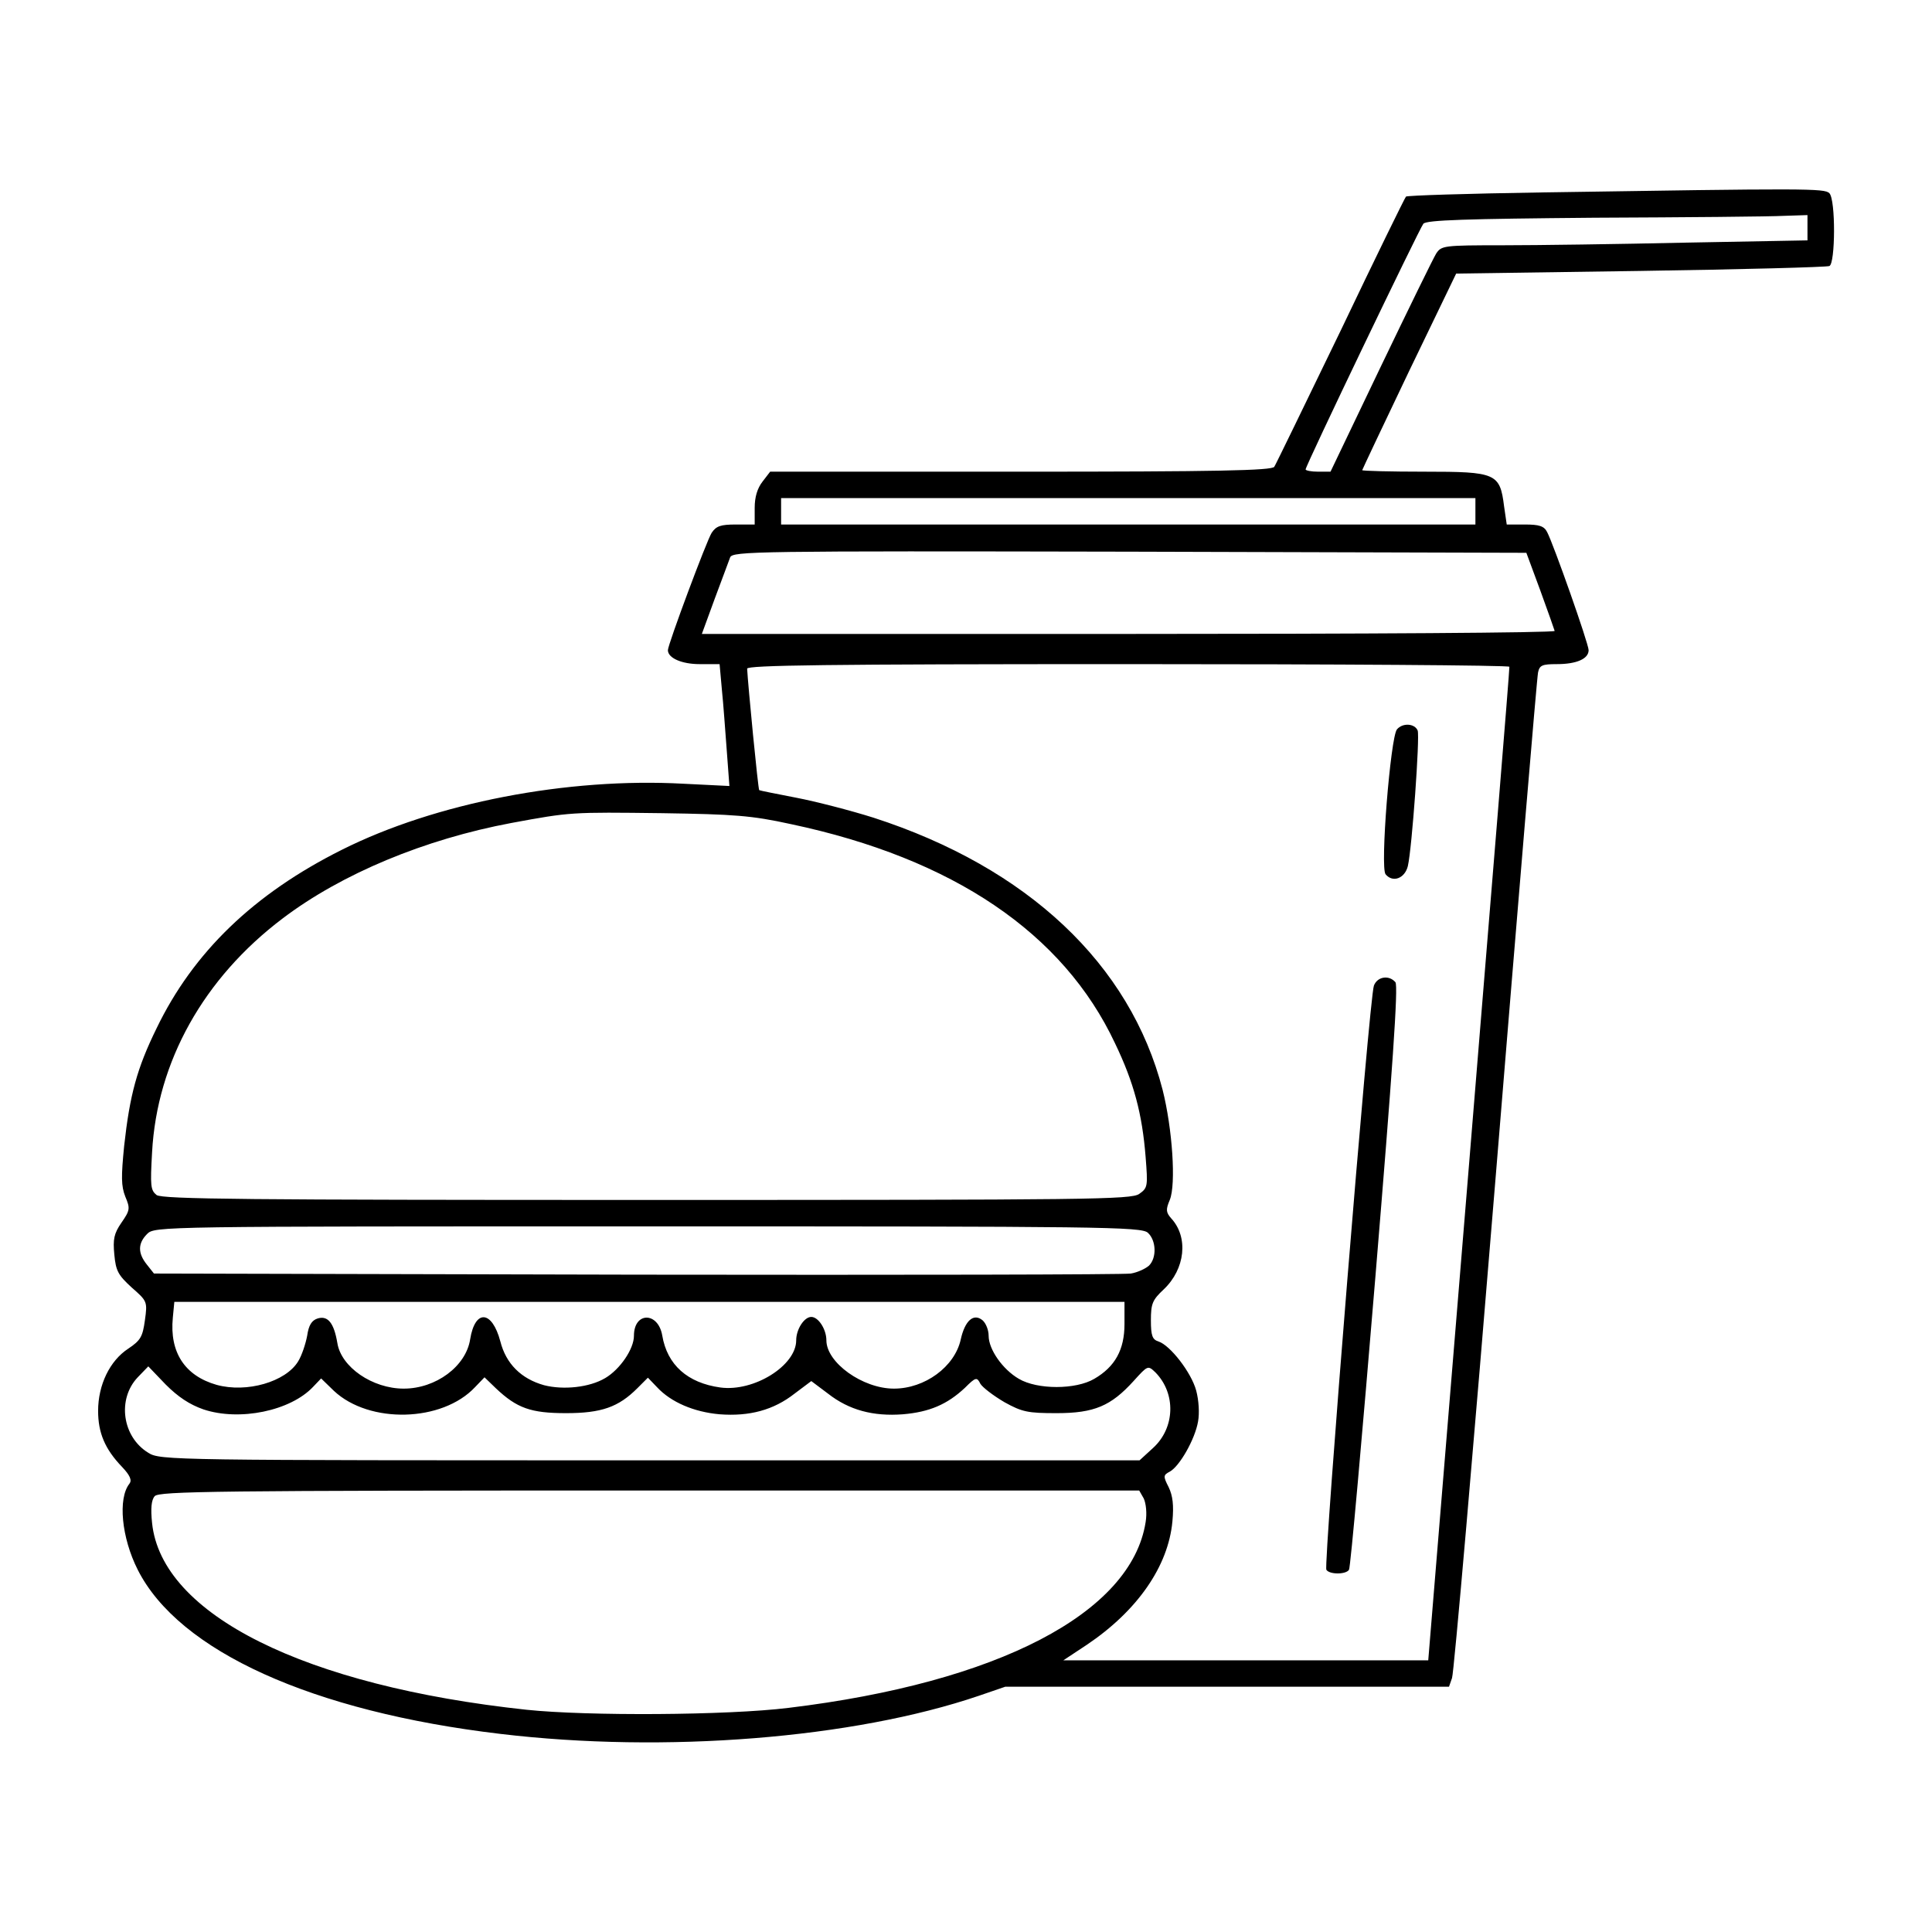 <?xml version="1.0" standalone="no"?>
<!DOCTYPE svg PUBLIC "-//W3C//DTD SVG 20010904//EN"
 "http://www.w3.org/TR/2001/REC-SVG-20010904/DTD/svg10.dtd">
<svg version="1.0" xmlns="http://www.w3.org/2000/svg"
 width="512pt" height="512pt" viewBox="0 0 512 512"
 preserveAspectRatio="xMidYMid meet">

<g transform="translate(0,512) scale(0.1,-0.1)"
fill="#000000" stroke="none">
<path d="M4083 4610 c-193 -3 -354 -8 -357 -11 -3 -3 -81 -162 -173 -355 -93
-192 -172 -355 -176 -361 -6 -10 -152 -13 -672 -13 l-664 0 -20 -26 c-14 -18
-21 -41 -21 -70 l0 -44 -50 0 c-40 0 -52 -4 -64 -22 -13 -20 -116 -296 -116
-311 0 -21 37 -37 84 -37 l53 0 6 -67 c4 -38 9 -110 13 -162 l7 -94 -121 6
c-309 17 -659 -51 -906 -175 -234 -117 -394 -272 -491 -473 -52 -106 -71 -176
-86 -312 -8 -81 -8 -106 3 -134 13 -31 13 -36 -10 -69 -20 -29 -23 -44 -19
-85 4 -43 10 -54 46 -87 41 -36 42 -37 35 -87 -6 -43 -11 -53 -44 -75 -49 -32
-80 -96 -80 -165 0 -58 18 -101 63 -148 22 -23 27 -36 20 -45 -31 -39 -21
-143 22 -228 109 -216 463 -376 961 -435 436 -52 936 -12 1268 101 l70 24 588
0 588 0 8 23 c5 12 57 612 116 1332 59 721 109 1320 112 1333 4 19 11 22 50
22 52 0 84 14 84 37 0 17 -93 281 -110 313 -8 16 -21 20 -59 20 l-48 0 -7 48
c-11 88 -21 92 -211 92 -91 0 -165 2 -165 4 0 1 56 120 124 262 l125 259 488
7 c268 4 494 10 501 13 16 6 17 176 0 193 -13 13 -59 13 -765 2z m707 -93 l0
-34 -322 -6 c-178 -4 -396 -7 -485 -7 -158 0 -163 -1 -177 -22 -8 -13 -74
-148 -147 -300 l-133 -278 -33 0 c-18 0 -33 3 -33 6 0 10 301 637 312 651 8
10 115 13 452 16 242 1 469 3 504 5 l62 2 0 -33z m-880 -752 l0 -35 -920 0
-920 0 0 35 0 35 920 0 920 0 0 -35z m172 -210 c20 -55 37 -103 38 -107 0 -5
-508 -8 -1130 -8 l-1130 0 34 93 c19 50 37 100 41 110 7 16 64 17 1059 15
l1051 -3 37 -100z m-82 -202 c1 -5 -48 -599 -107 -1320 l-108 -1313 -484 0
-483 0 62 41 c134 90 216 208 227 327 4 43 1 68 -10 91 -15 29 -14 32 3 41 26
14 67 86 75 133 4 22 2 56 -5 82 -13 48 -69 120 -100 130 -16 5 -20 15 -20 56
0 44 4 54 34 82 57 54 66 138 20 188 -14 16 -15 23 -4 49 17 41 7 189 -19 292
-86 333 -358 589 -766 721 -60 19 -153 43 -205 53 -52 10 -97 19 -98 20 -3 2
-30 281 -32 322 0 9 208 12 1010 12 556 0 1010 -3 1010 -7z m-1904 -417 c430
-91 722 -289 859 -581 50 -104 72 -187 81 -301 6 -77 6 -82 -17 -98 -21 -15
-131 -16 -1304 -16 -1059 0 -1284 2 -1300 13 -16 13 -17 24 -12 113 13 241
137 462 346 620 157 119 377 210 606 253 157 29 158 29 400 26 191 -3 236 -6
341 -29z m946 -1083 c22 -20 24 -66 3 -87 -9 -8 -30 -18 -48 -21 -18 -3 -607
-4 -1310 -3 l-1279 3 -19 24 c-24 30 -24 56 1 81 20 20 33 20 1327 20 1202 0
1308 -1 1325 -17z m-62 -242 c0 -68 -25 -113 -80 -145 -49 -29 -151 -29 -200
0 -43 25 -80 78 -80 114 0 15 -7 33 -16 41 -24 20 -47 -1 -58 -51 -16 -72 -95
-130 -177 -130 -83 0 -179 69 -179 128 0 29 -21 62 -40 62 -19 0 -40 -33 -40
-62 0 -67 -112 -137 -201 -125 -87 12 -141 60 -154 138 -11 63 -75 63 -75 -1
0 -35 -37 -89 -76 -112 -42 -25 -111 -32 -162 -19 -61 17 -101 57 -116 116
-22 83 -67 86 -80 6 -11 -72 -91 -131 -176 -131 -83 0 -166 57 -176 121 -9 53
-25 73 -52 65 -16 -5 -24 -18 -28 -46 -4 -21 -14 -52 -24 -68 -33 -54 -136
-84 -216 -62 -84 24 -125 86 -116 178 l4 42 1259 0 1259 0 0 -59z m-2441 -226
c96 -32 231 -4 291 60 l21 22 34 -33 c94 -88 287 -83 374 10 l25 26 30 -29
c56 -53 93 -66 186 -66 94 0 139 16 189 66 l28 28 24 -25 c37 -40 98 -66 166
-72 79 -6 143 11 199 55 l44 33 44 -33 c56 -44 120 -61 199 -55 70 6 117 26
164 70 29 29 32 29 41 11 6 -10 35 -32 64 -49 47 -26 62 -29 138 -29 100 0
144 19 204 85 38 42 38 42 58 23 55 -56 52 -147 -6 -200 l-36 -33 -1297 0
c-1270 0 -1299 0 -1330 20 -69 42 -83 142 -28 200 l28 29 46 -48 c33 -33 63
-53 100 -66z m2492 -236 c6 -13 9 -39 5 -63 -38 -241 -392 -425 -946 -492
-162 -20 -534 -22 -695 -5 -587 63 -967 252 -992 495 -4 38 -2 61 7 71 11 13
162 15 1311 15 l1298 0 12 -21z"/>
<path d="M3702 3187 c-17 -21 -45 -367 -30 -384 19 -23 51 -11 59 22 11 48 32
342 26 359 -8 19 -40 21 -55 3z"/>
<path d="M3641 2508 c-12 -30 -134 -1535 -126 -1548 8 -13 52 -13 60 0 4 6 35
355 70 777 45 544 61 771 53 780 -17 20 -48 15 -57 -9z"/>
</g>
</svg>
